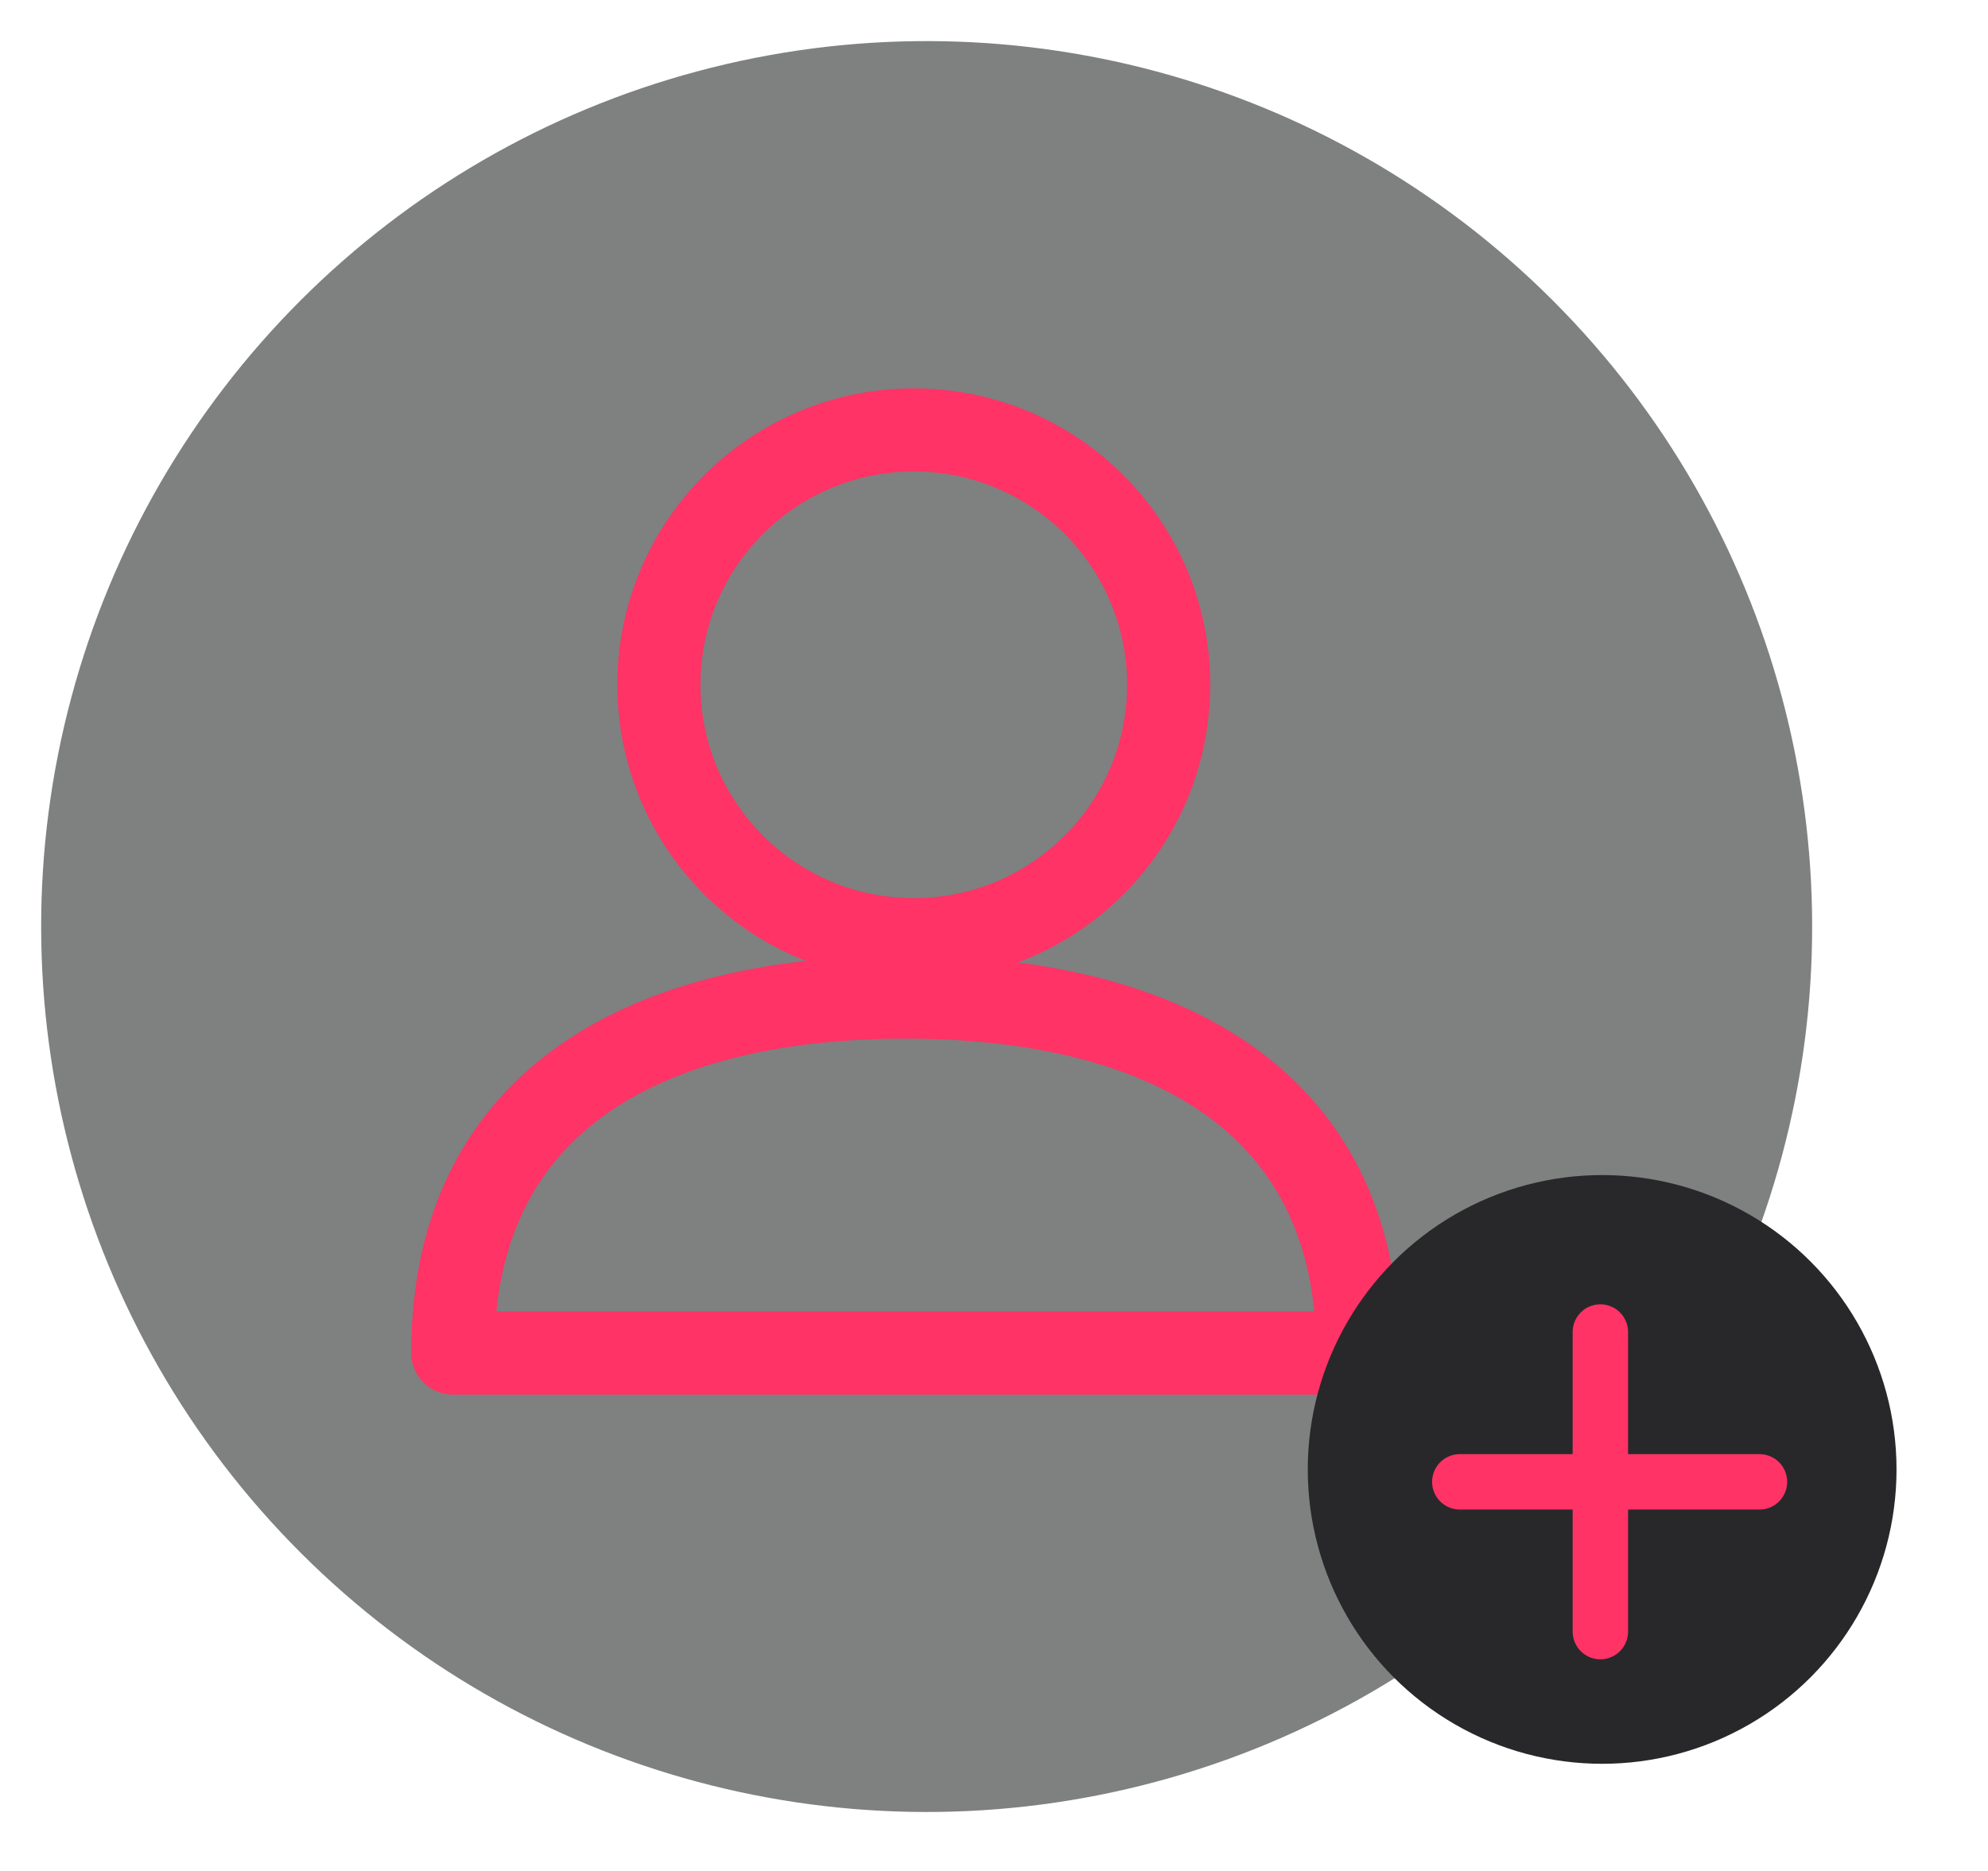 <svg id="Layer_1" data-name="Layer 1" xmlns="http://www.w3.org/2000/svg" width="32.361" height="30.453" viewBox="0 0 32.361 30.453"><defs><style>.cls-1{fill:#7f8080;}.cls-2,.cls-4{fill:none;stroke:#ff3366;stroke-linecap:round;}.cls-2{stroke-linejoin:round;stroke-width:1.353px;}.cls-3{fill:#28282a;}.cls-4{stroke-miterlimit:10;stroke-width:0.902px;}</style></defs><circle class="cls-1" cx="15.084" cy="15.083" r="14.414" transform="translate(-6.247 15.084) rotate(-45)"/><circle class="cls-2" cx="14.875" cy="11.148" r="4.149"/><path class="cls-2" d="M7.371,22.026c0-4.218,3.299-5.794,7.367-5.794s7.367,1.576,7.367,5.794Z"/><circle class="cls-3" cx="26.08" cy="23.921" r="4.792"/><line class="cls-4" x1="26.051" y1="21.684" x2="26.051" y2="26.561"/><line class="cls-4" x1="28.641" y1="24.123" x2="23.763" y2="24.123"/></svg>
